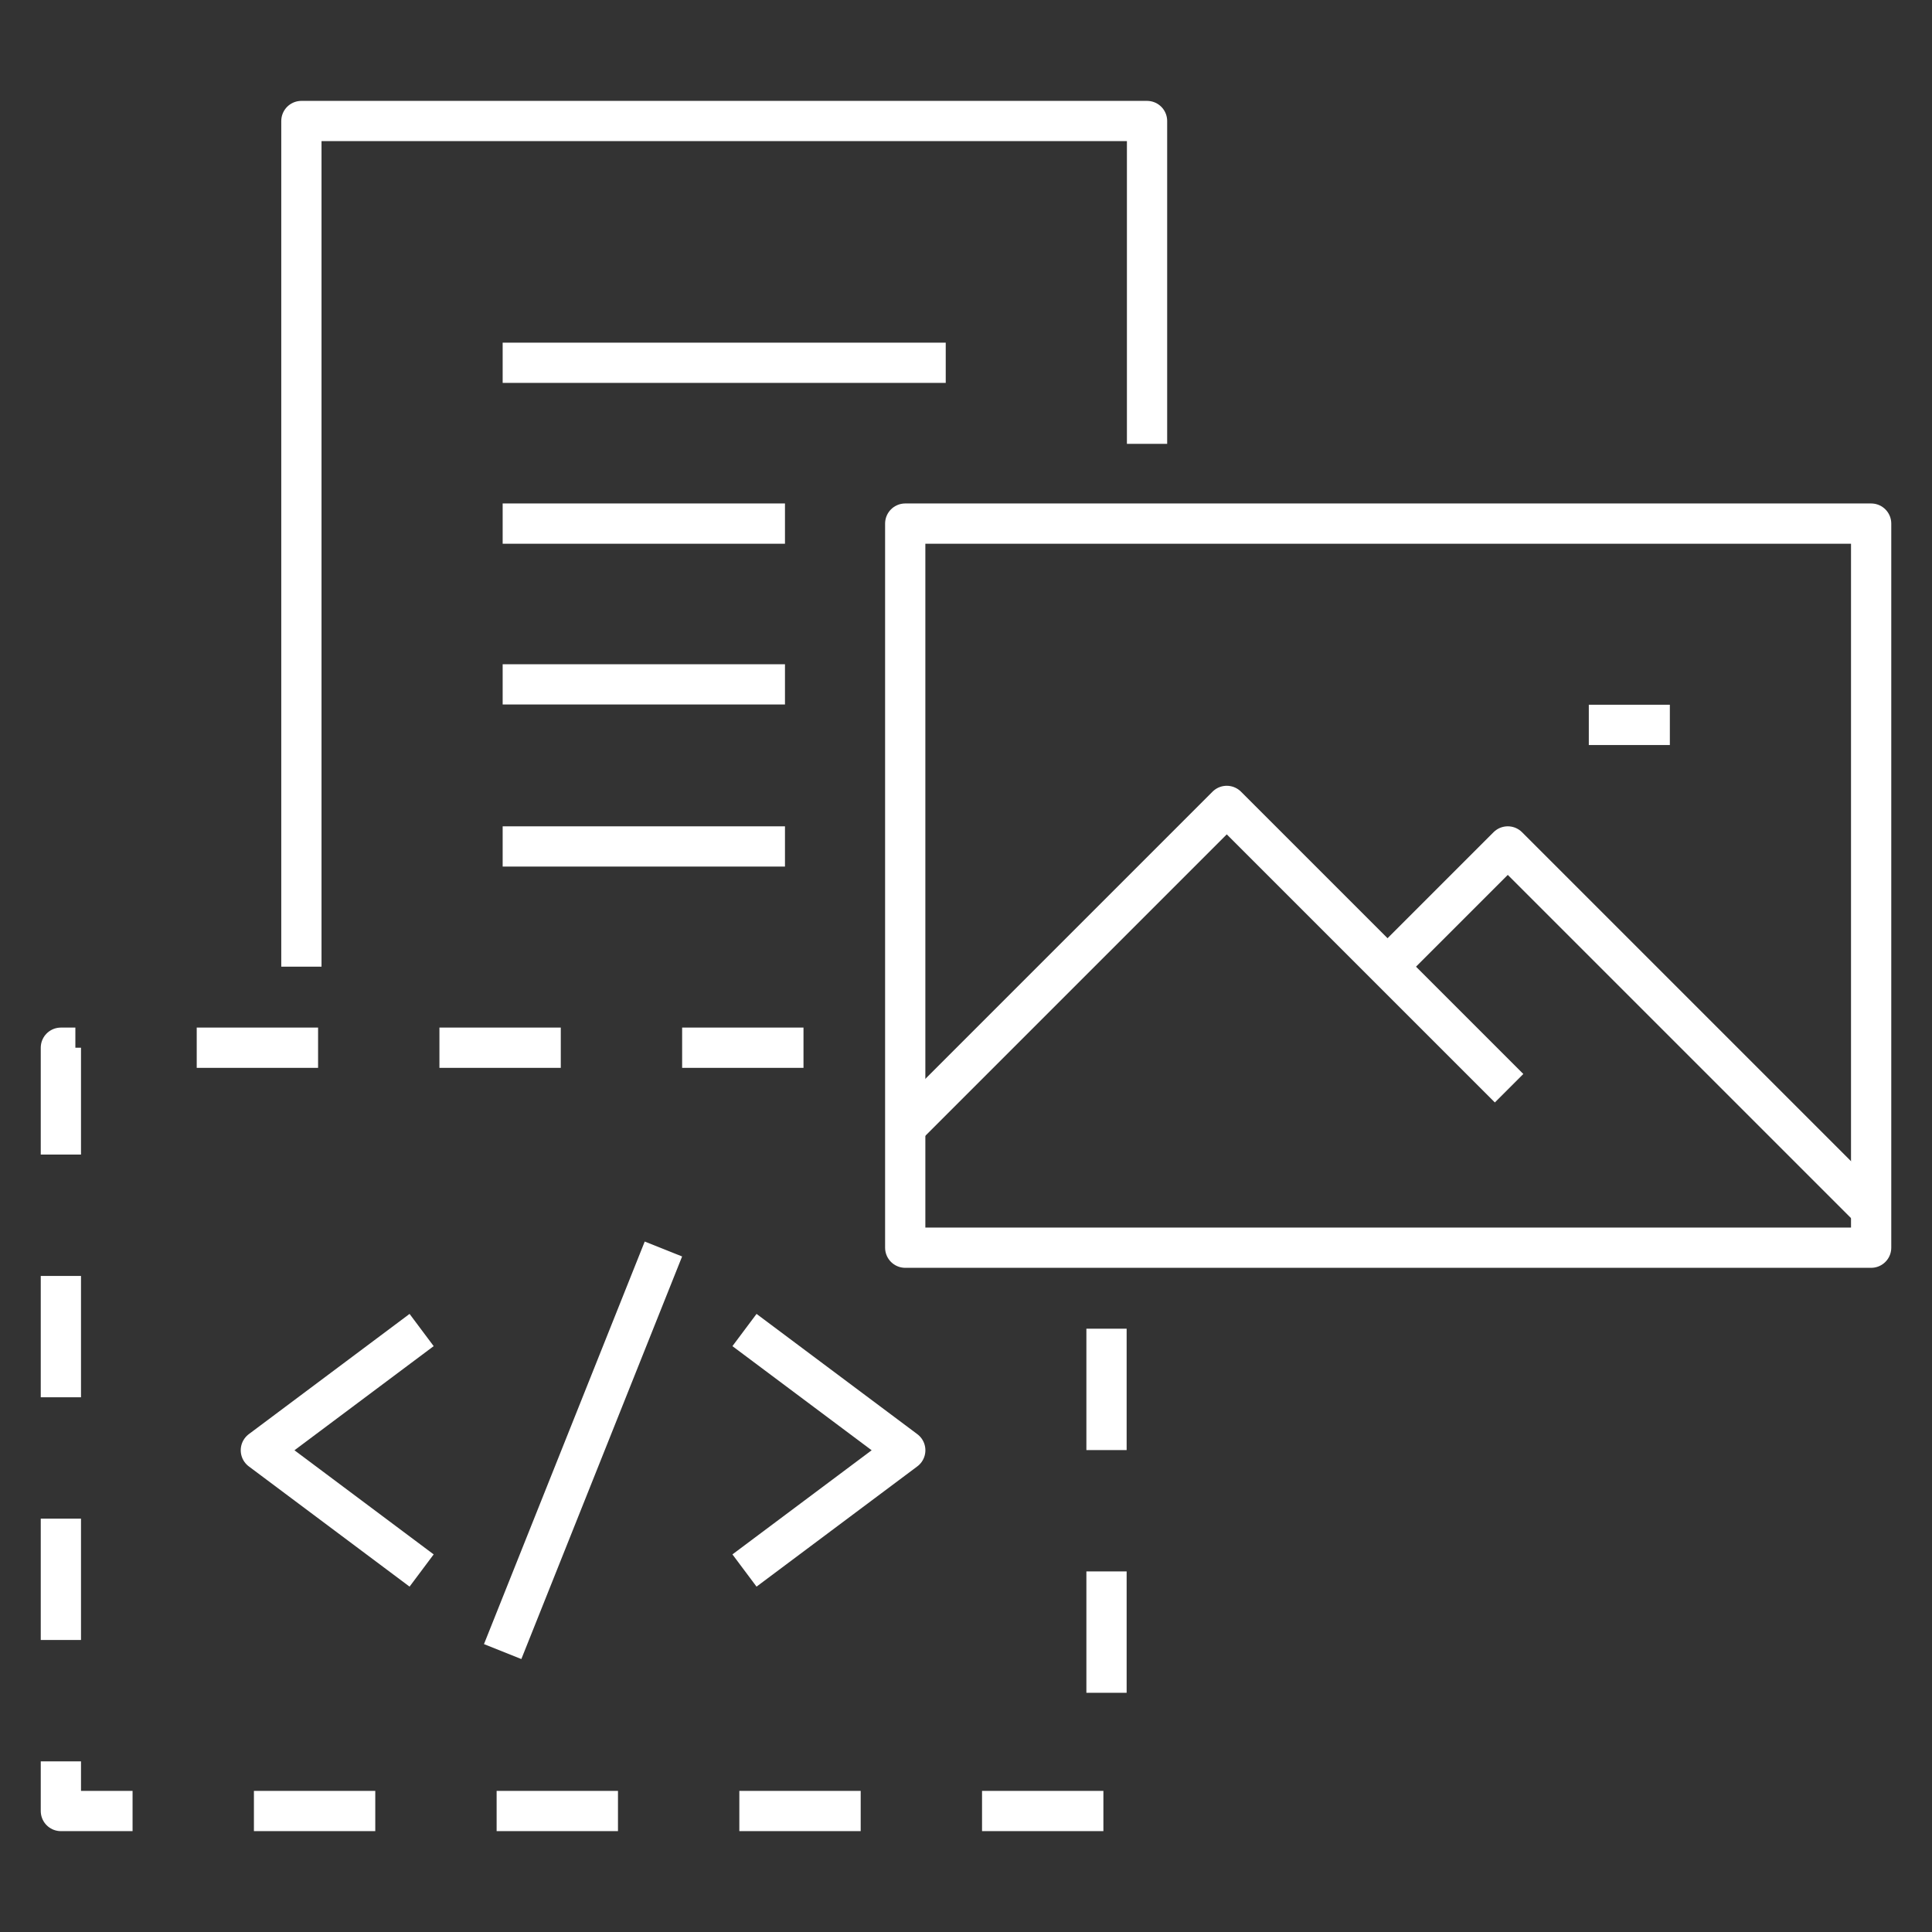 <svg width="96" height="96" viewBox="0 0 96 96" fill="none" xmlns="http://www.w3.org/2000/svg">
<rect x="0" y="0" width="96" height="96" fill="#333333" stroke="none"/>
<path d="M92.976 26.017H44.98V61.997H92.976V26.017Z" stroke="white" stroke-width="2" stroke-linejoin="round"/>
<path d="M44.98 56.022L60.957 40.045L74.986 54.073" stroke="white" stroke-width="2" stroke-linejoin="round"/>
<path d="M68.946 48.034L74.921 42.059L92.912 60.049" stroke="white" stroke-width="2" stroke-linejoin="round"/>
<path d="M78.947 36.019H82.974" stroke="white" stroke-width="2" stroke-linejoin="round"/>
<path d="M54.982 66.023V89.988H3.025V52.06H41.019" stroke="white" stroke-width="2" stroke-linejoin="round" stroke-dasharray="6.03 6.03"/>
<path d="M56.996 22.054V6.013H14.976V48.033" stroke="white" stroke-width="2" stroke-linejoin="round"/>
<path d="M20.95 78.038L12.962 72.063L20.95 66.088" stroke="white" stroke-width="2" stroke-linejoin="round"/>
<path d="M36.993 78.038L44.982 72.063L36.993 66.088" stroke="white" stroke-width="2" stroke-linejoin="round"/>
<path d="M32.965 62.062L24.977 82.066" stroke="white" stroke-width="2" stroke-linejoin="round"/>
<path d="M24.977 18.027H46.993" stroke="white" stroke-width="2" stroke-linejoin="round"/>
<path d="M24.977 26.017H39.005" stroke="white" stroke-width="2" stroke-linejoin="round"/>
<path d="M24.977 34.005H39.005" stroke="white" stroke-width="2" stroke-linejoin="round"/>
<path d="M24.977 42.059H39.005" stroke="white" stroke-width="2" stroke-linejoin="round"/>
</svg>
